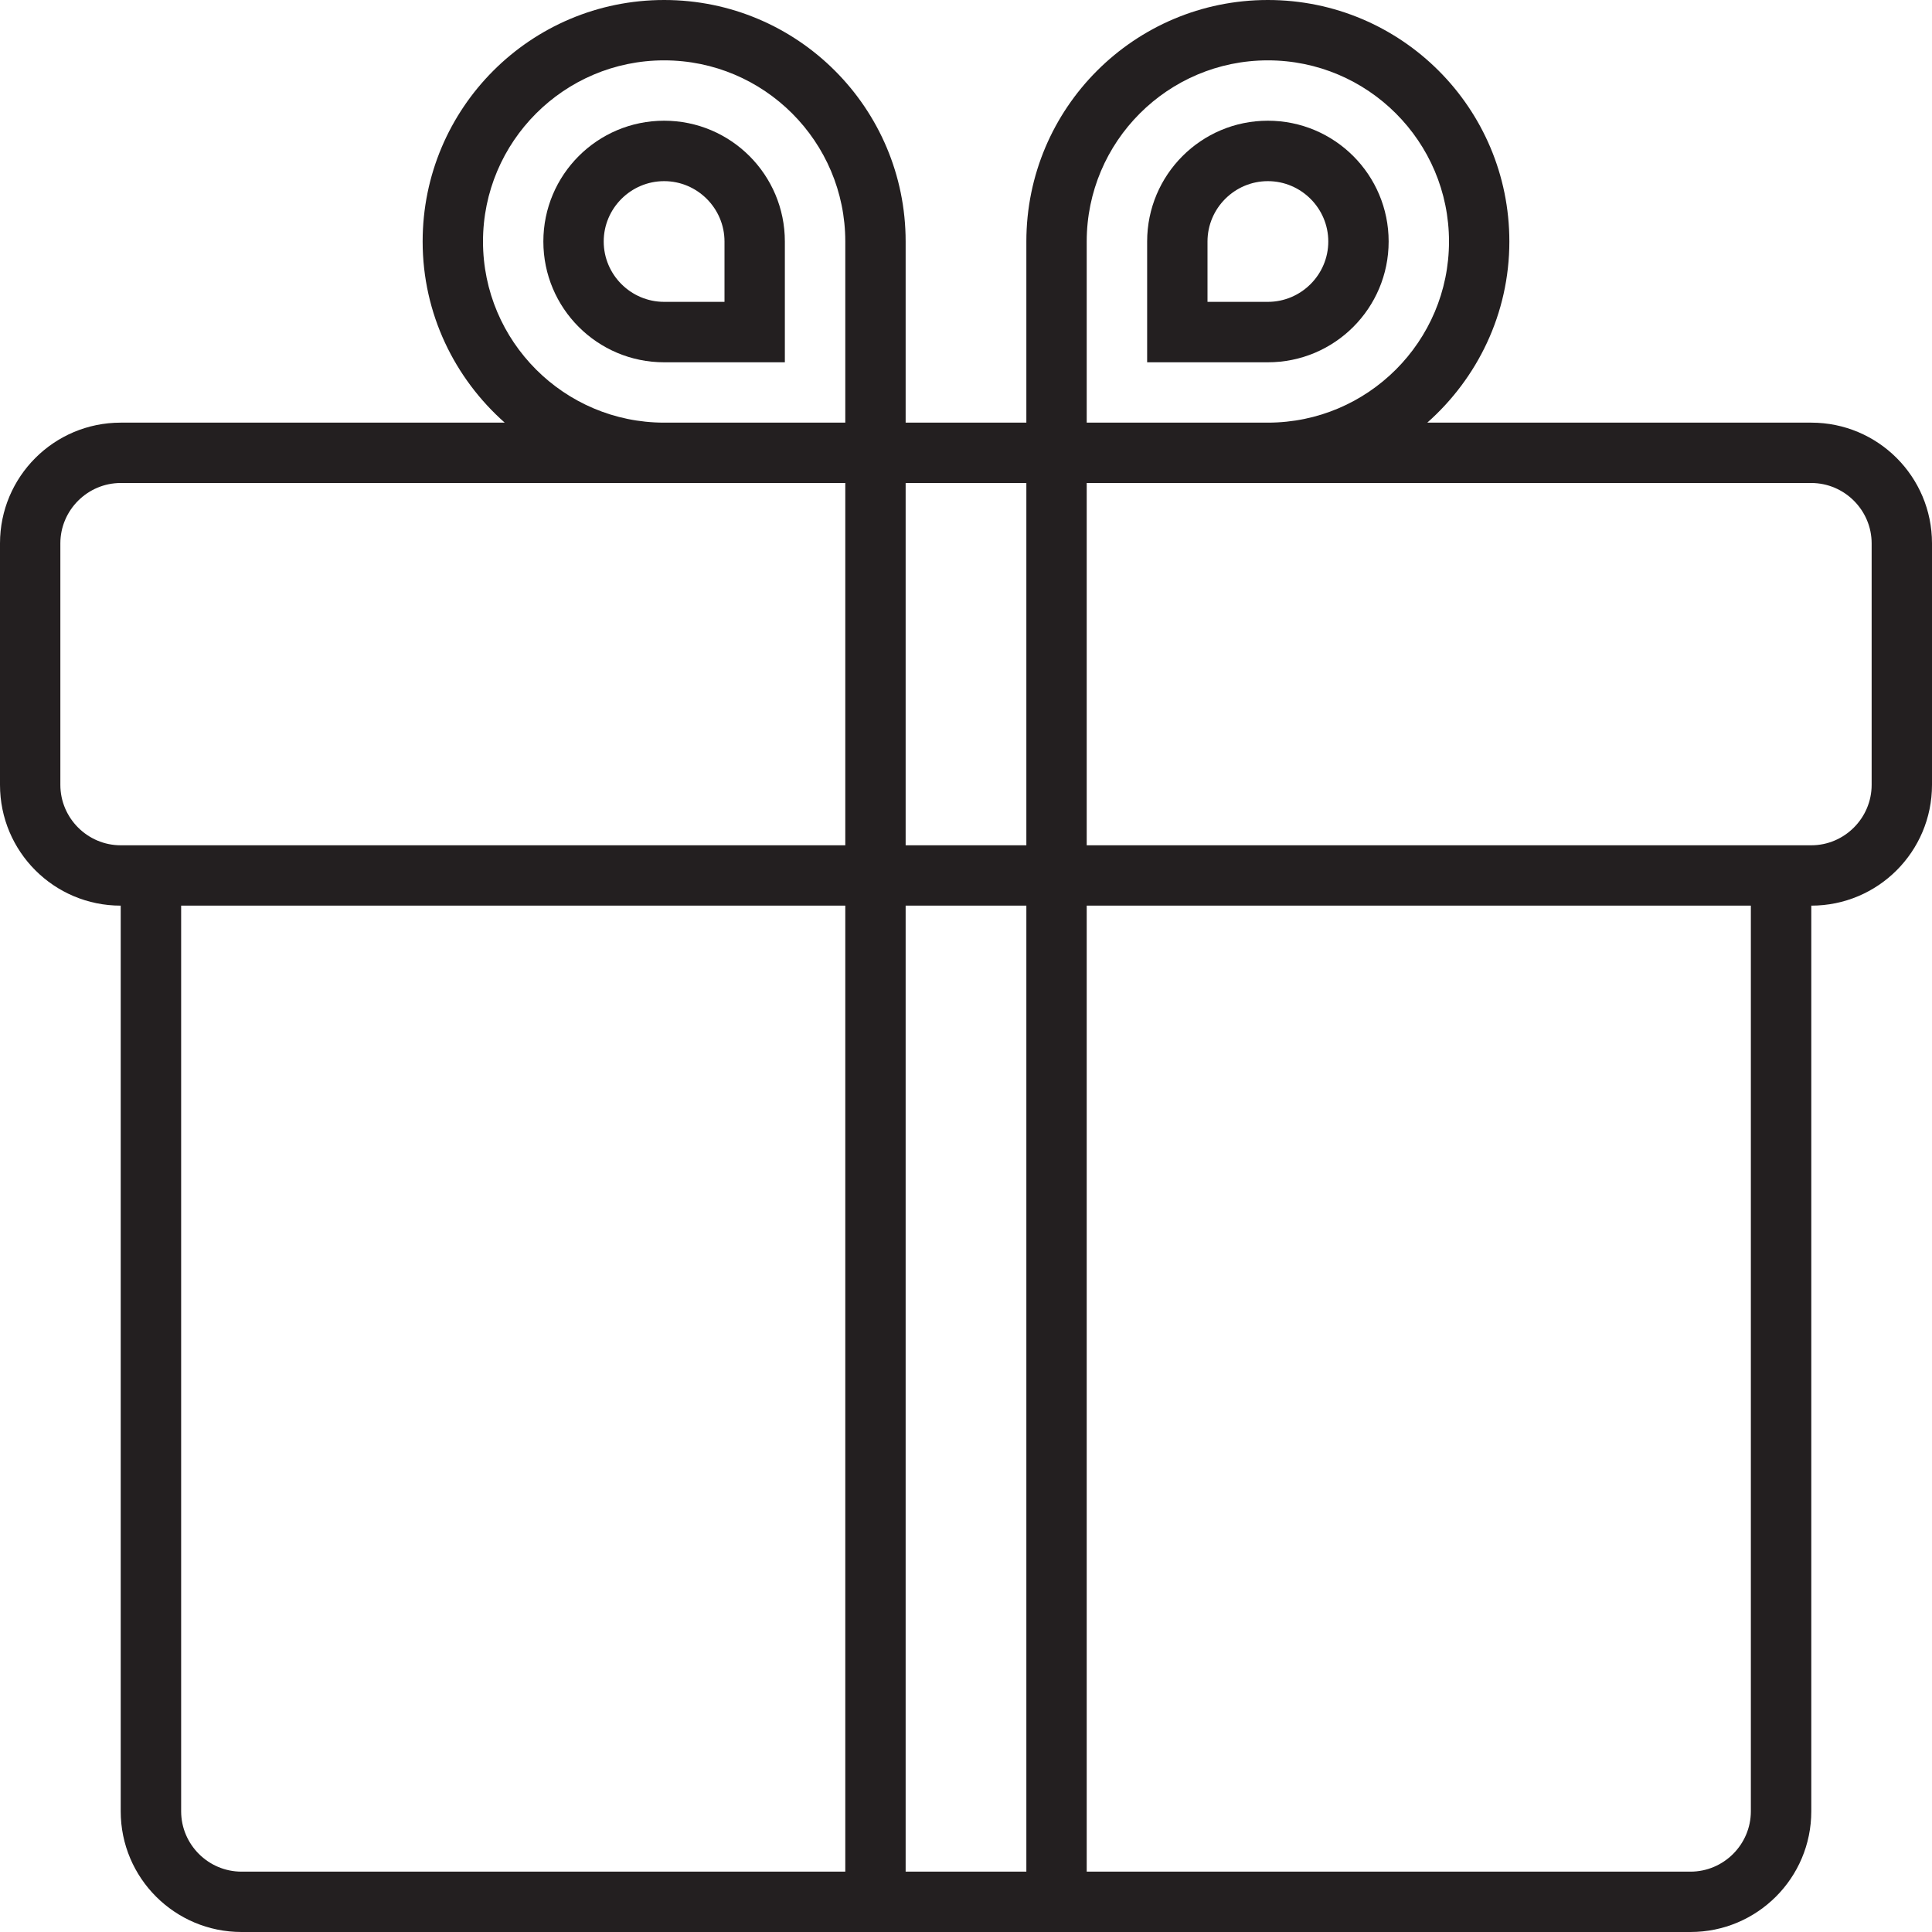<?xml version="1.0" encoding="UTF-8"?>
<svg xmlns="http://www.w3.org/2000/svg" xmlns:xlink="http://www.w3.org/1999/xlink" width="25px" height="25px" viewBox="0 0 25 25" version="1.1">
<g id="surface1">
<path style=" stroke:none;fill-rule:nonzero;fill:rgb(13.725%,12.157%,12.549%);fill-opacity:1;" d="M 23.438 5.469 L 18.469 5.469 C 19.117 4.895 19.531 4.059 19.531 3.125 C 19.531 1.398 18.133 0 16.406 0 C 14.68 0 13.281 1.398 13.281 3.125 L 13.281 5.469 L 11.719 5.469 L 11.719 3.125 C 11.719 1.398 10.32 0 8.594 0 C 6.867 0 5.469 1.398 5.469 3.125 C 5.469 4.059 5.883 4.895 6.531 5.469 L 1.562 5.469 C 0.699 5.469 0 6.168 0 7.031 L 0 10.156 C 0 11.02 0.699 11.719 1.562 11.719 L 1.562 23.438 C 1.562 24.301 2.262 25 3.125 25 L 21.875 25 C 22.738 25 23.438 24.301 23.438 23.438 L 23.438 11.719 C 24.301 11.719 25 11.02 25 10.156 L 25 7.031 C 25 6.168 24.301 5.469 23.438 5.469 Z M 10.938 24.219 L 3.125 24.219 C 2.695 24.219 2.344 23.867 2.344 23.438 L 2.344 11.719 L 10.938 11.719 Z M 10.938 10.938 L 1.562 10.938 C 1.133 10.938 0.781 10.586 0.781 10.156 L 0.781 7.031 C 0.781 6.602 1.133 6.25 1.562 6.25 L 10.938 6.25 Z M 8.594 5.469 C 7.301 5.469 6.25 4.418 6.25 3.125 C 6.25 1.832 7.301 0.781 8.594 0.781 C 9.887 0.781 10.938 1.832 10.938 3.125 L 10.938 5.469 Z M 13.281 24.219 L 11.719 24.219 L 11.719 11.719 L 13.281 11.719 Z M 13.281 10.938 L 11.719 10.938 L 11.719 6.25 L 13.281 6.25 Z M 14.062 3.125 C 14.062 1.832 15.113 0.781 16.406 0.781 C 17.699 0.781 18.75 1.832 18.75 3.125 C 18.75 4.418 17.699 5.469 16.406 5.469 L 14.062 5.469 Z M 22.656 23.438 C 22.656 23.867 22.305 24.219 21.875 24.219 L 14.062 24.219 L 14.062 11.719 L 22.656 11.719 Z M 24.219 10.156 C 24.219 10.586 23.867 10.938 23.438 10.938 L 14.062 10.938 L 14.062 6.25 L 23.438 6.25 C 23.867 6.25 24.219 6.602 24.219 7.031 Z M 24.219 10.156 "/>
<path style=" stroke:none;fill-rule:nonzero;fill:rgb(13.725%,12.157%,12.549%);fill-opacity:1;" d="M 8.594 1.562 C 7.73 1.562 7.031 2.262 7.031 3.125 C 7.031 3.988 7.73 4.688 8.594 4.688 L 10.156 4.688 L 10.156 3.125 C 10.156 2.262 9.457 1.562 8.594 1.562 Z M 9.375 3.906 L 8.594 3.906 C 8.164 3.906 7.812 3.555 7.812 3.125 C 7.812 2.695 8.164 2.344 8.594 2.344 C 9.023 2.344 9.375 2.695 9.375 3.125 Z M 9.375 3.906 "/>
<path style=" stroke:none;fill-rule:nonzero;fill:rgb(13.725%,12.157%,12.549%);fill-opacity:1;" d="M 17.969 3.125 C 17.969 2.262 17.27 1.562 16.406 1.562 C 15.543 1.562 14.844 2.262 14.844 3.125 L 14.844 4.688 L 16.406 4.688 C 17.27 4.688 17.969 3.988 17.969 3.125 Z M 15.625 3.125 C 15.625 2.695 15.977 2.344 16.406 2.344 C 16.836 2.344 17.188 2.695 17.188 3.125 C 17.188 3.555 16.836 3.906 16.406 3.906 L 15.625 3.906 Z M 15.625 3.125 "/>
</g>
</svg>
